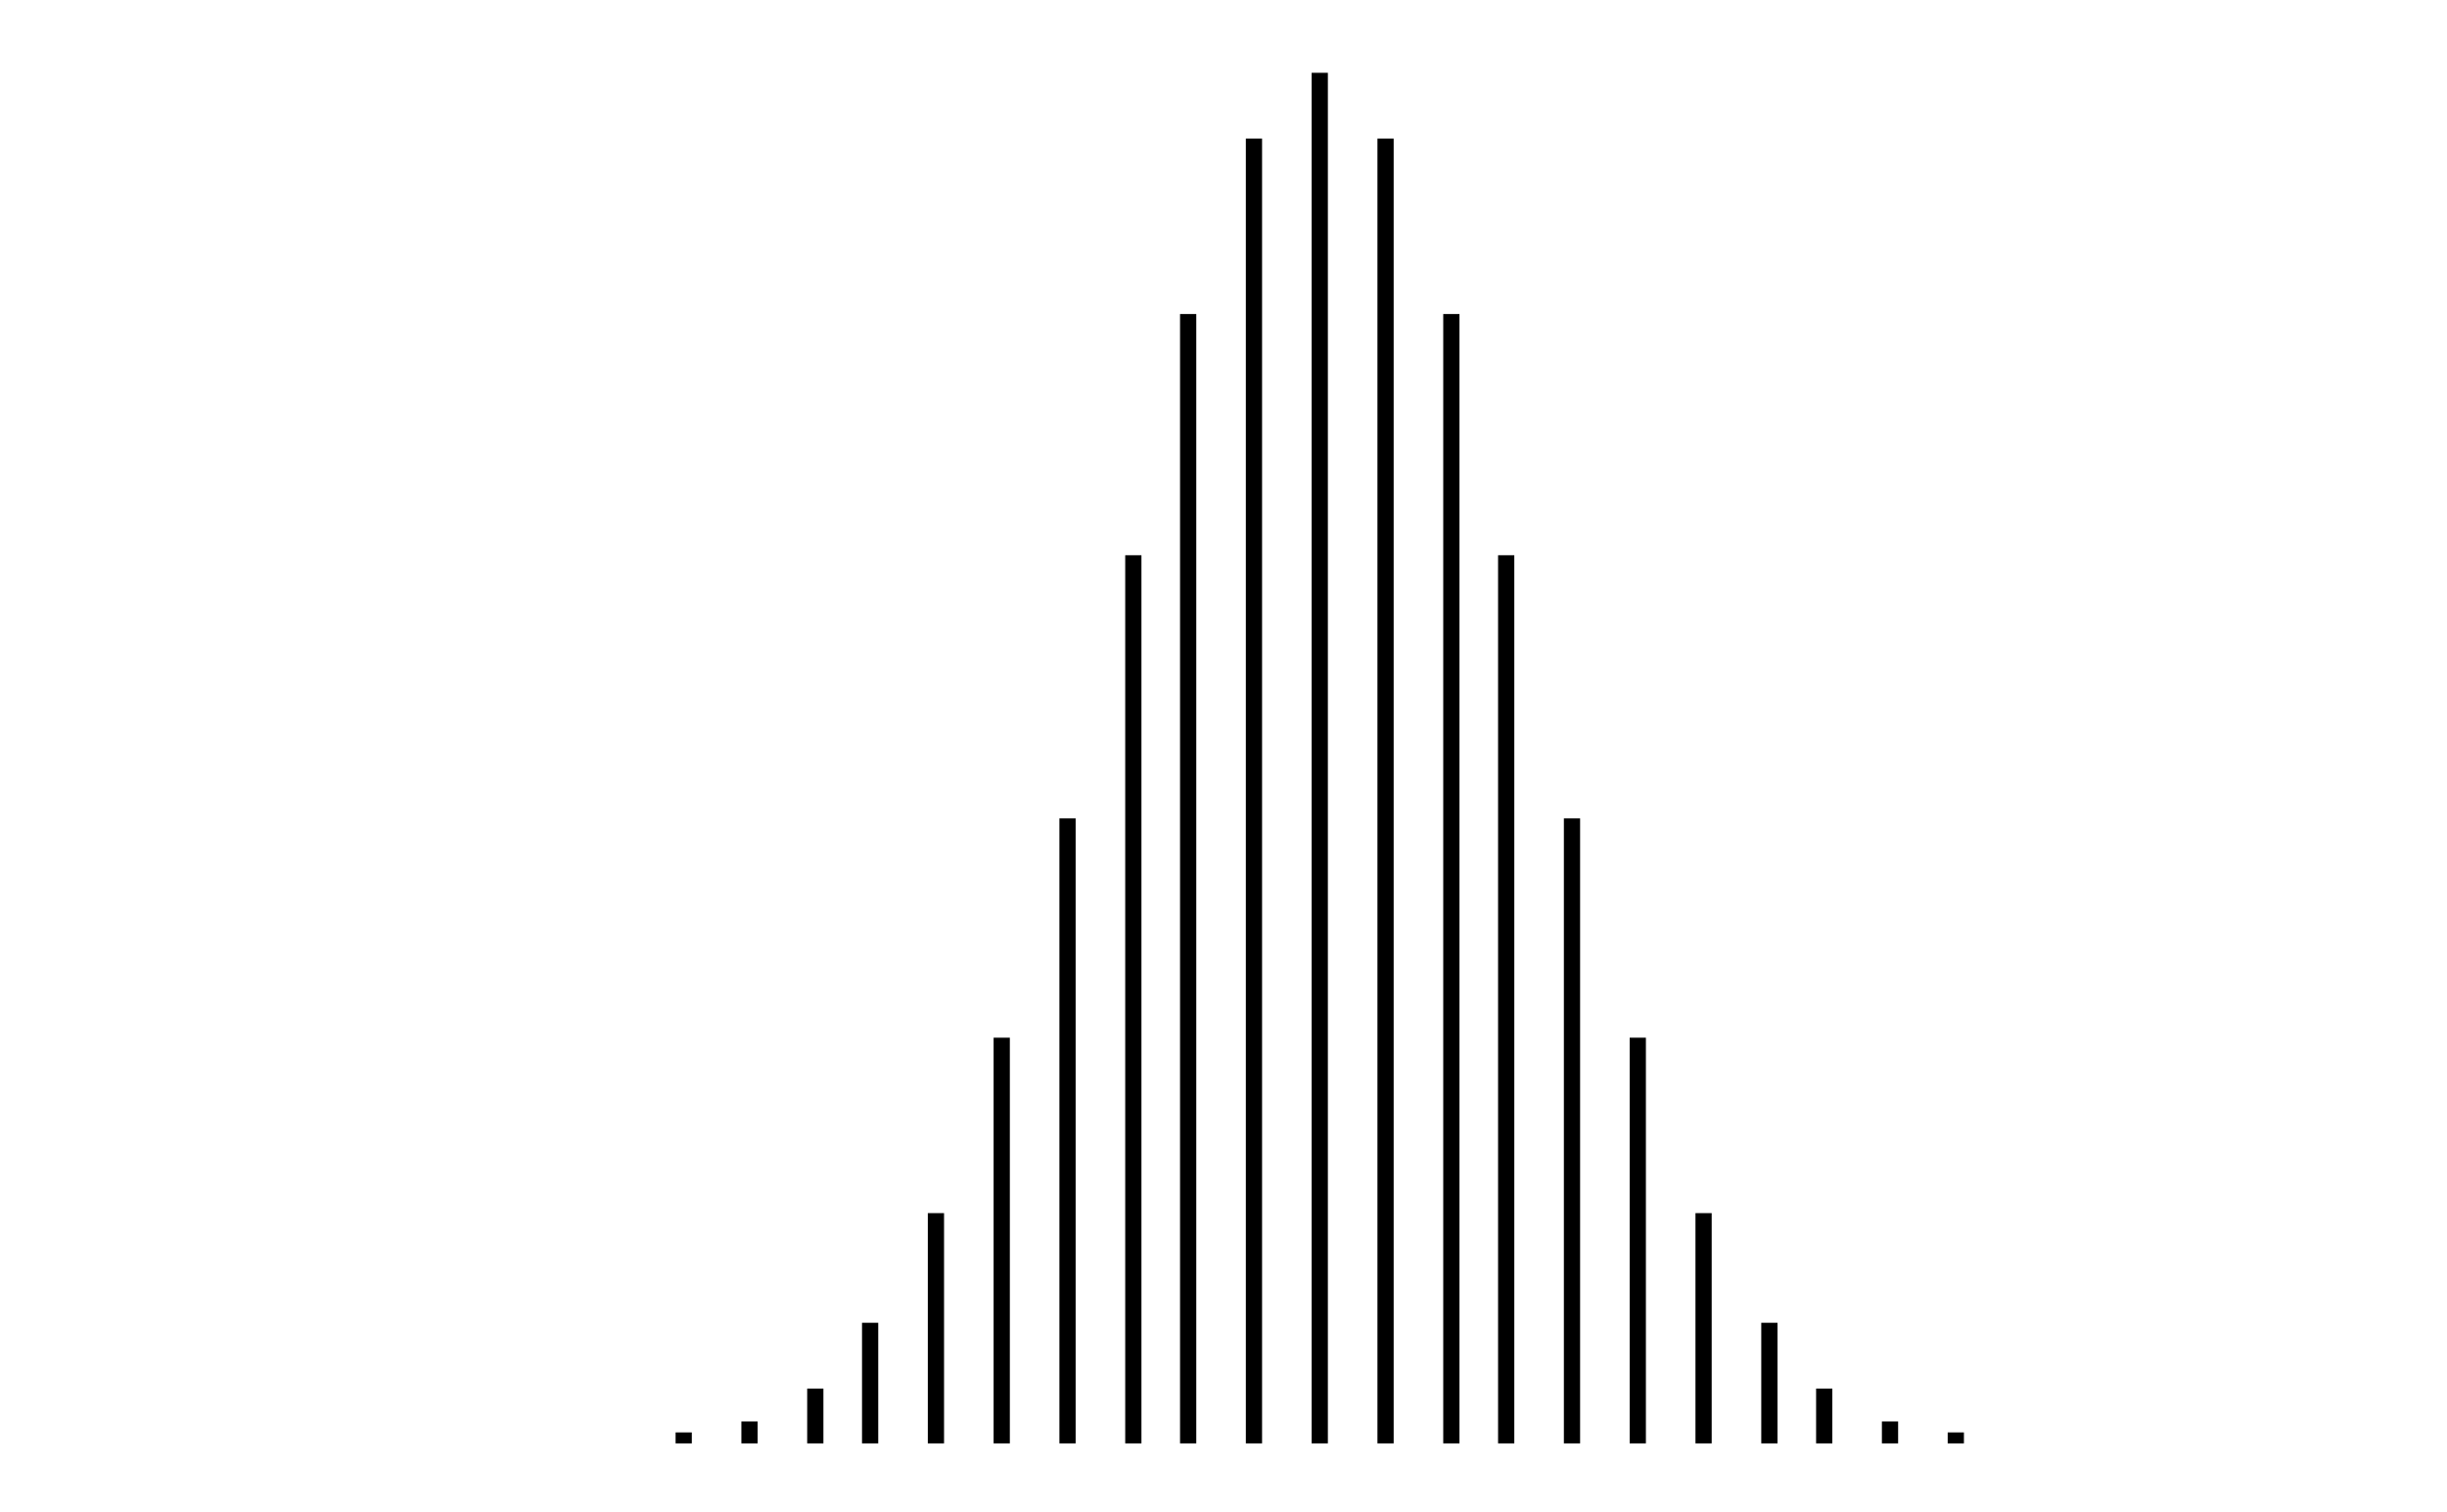 <svg xmlns="http://www.w3.org/2000/svg" width="161.8" height="100.0" viewBox="-0.377 -5 171.803 110">
<g fill="none" stroke="black" stroke-width="0.001%" transform="translate(0, 100) scale(797.635, -797.635)">
<line x1="0.006" y1="0" x2="0.006" y2="0" />
<line x1="0.012" y1="0" x2="0.012" y2="0" />
<line x1="0.017" y1="0" x2="0.017" y2="0" />
<line x1="0.023" y1="0" x2="0.023" y2="0" />
<line x1="0.029" y1="0" x2="0.029" y2="0" />
<line x1="0.035" y1="0" x2="0.035" y2="0" />
<line x1="0.041" y1="0" x2="0.041" y2="0" />
<line x1="0.046" y1="0" x2="0.046" y2="0" />
<line x1="0.052" y1="0" x2="0.052" y2="0" />
<line x1="0.058" y1="0" x2="0.058" y2="0.001" />
<line x1="0.064" y1="0" x2="0.064" y2="0.002" />
<line x1="0.07" y1="0" x2="0.07" y2="0.005" />
<line x1="0.075" y1="0" x2="0.075" y2="0.011" />
<line x1="0.081" y1="0" x2="0.081" y2="0.021" />
<line x1="0.087" y1="0" x2="0.087" y2="0.037" />
<line x1="0.093" y1="0" x2="0.093" y2="0.057" />
<line x1="0.099" y1="0" x2="0.099" y2="0.081" />
<line x1="0.104" y1="0" x2="0.104" y2="0.103" />
<line x1="0.11" y1="0" x2="0.11" y2="0.119" />
<line x1="0.116" y1="0" x2="0.116" y2="0.125" />
<line x1="0.122" y1="0" x2="0.122" y2="0.119" />
<line x1="0.128" y1="0" x2="0.128" y2="0.103" />
<line x1="0.133" y1="0" x2="0.133" y2="0.081" />
<line x1="0.139" y1="0" x2="0.139" y2="0.057" />
<line x1="0.145" y1="0" x2="0.145" y2="0.037" />
<line x1="0.151" y1="0" x2="0.151" y2="0.021" />
<line x1="0.157" y1="0" x2="0.157" y2="0.011" />
<line x1="0.162" y1="0" x2="0.162" y2="0.005" />
<line x1="0.168" y1="0" x2="0.168" y2="0.002" />
<line x1="0.174" y1="0" x2="0.174" y2="0.001" />
<line x1="0.18" y1="0" x2="0.18" y2="0" />
<line x1="0.185" y1="0" x2="0.185" y2="0" />
<line x1="0.191" y1="0" x2="0.191" y2="0" />
<line x1="0.197" y1="0" x2="0.197" y2="0" />
<line x1="0.203" y1="0" x2="0.203" y2="0" />
<line x1="0.209" y1="0" x2="0.209" y2="0" />
</g>
</svg>